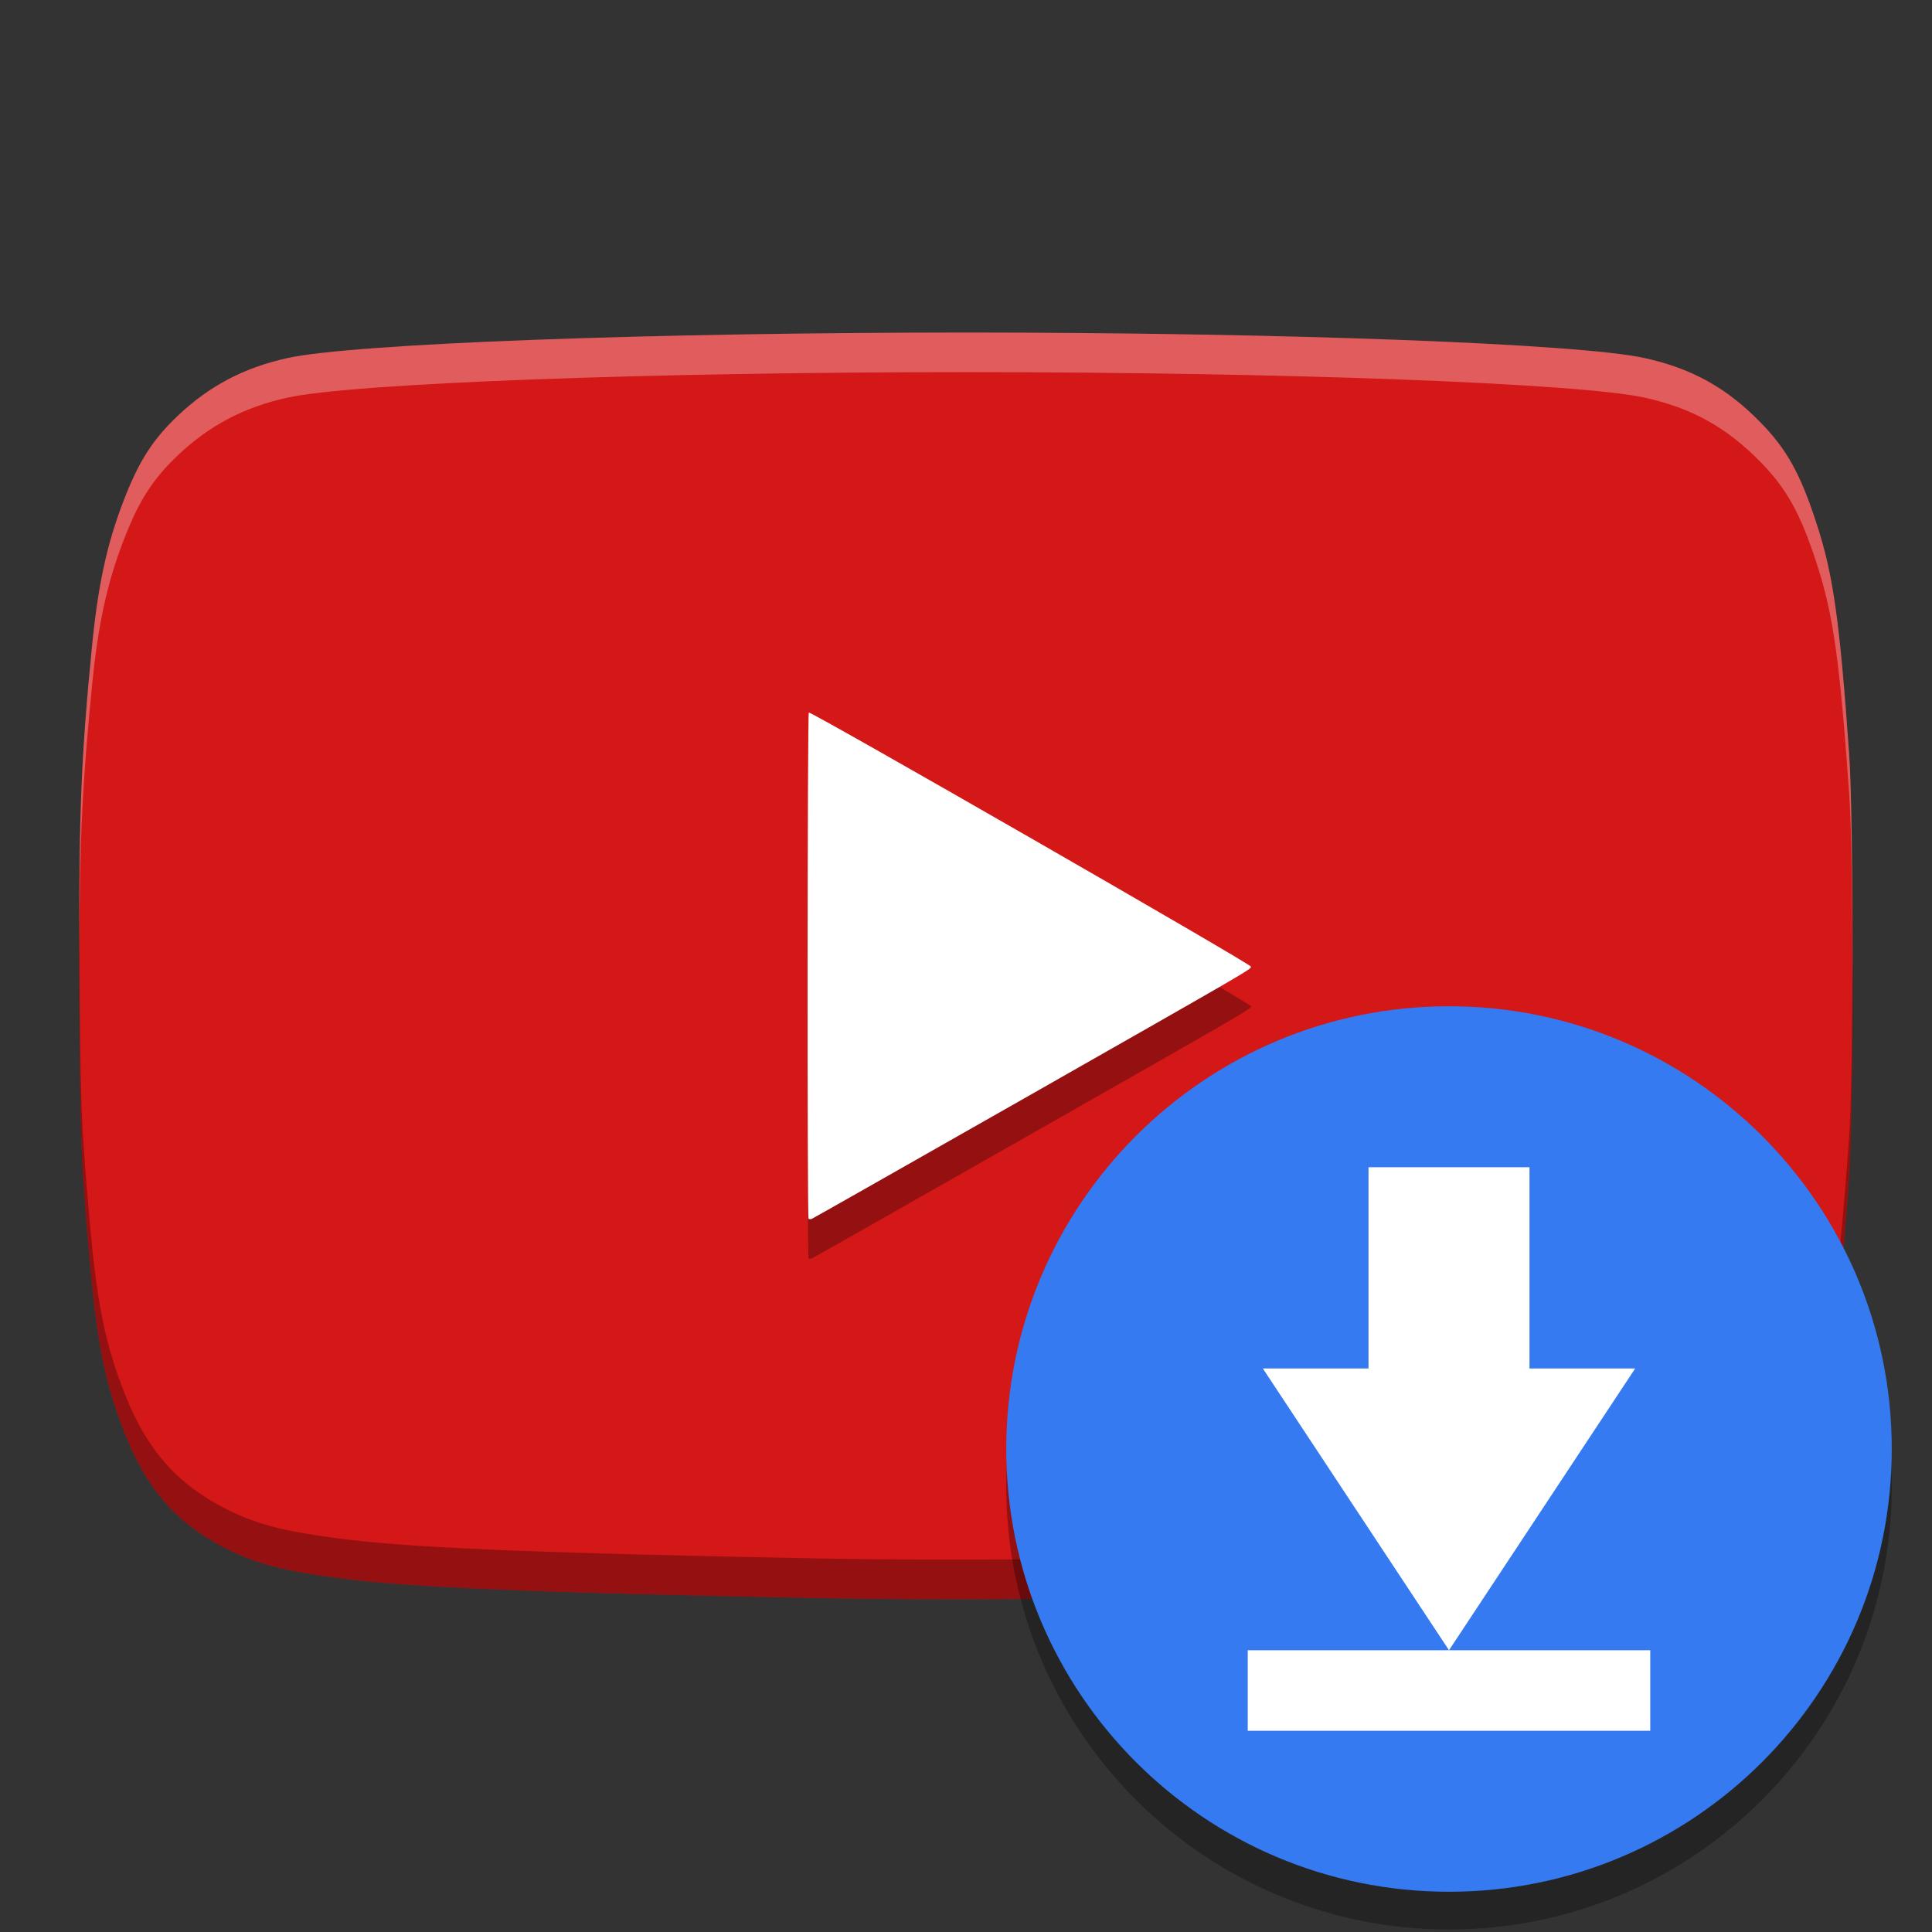 <svg width="512" height="512" version="1.1" viewBox="0 0 384 384" xmlns="http://www.w3.org/2000/svg"><rect x="0" y="0" width="384" height="384" fill="#333333" stroke="none"/><defs><clipPath><rect width="384" height="384"/></clipPath><clipPath><rect width="384" height="384"/></clipPath><clipPath><rect width="384" height="384"/></clipPath><clipPath><rect width="384" height="384"/></clipPath></defs><g transform="matrix(1.049 0 0 1.049 -9.428 -9.431)"><path d="m164.37 311.79c-55.535-1.078-78.074-2.027-91.859-3.875-10.109-1.355-15.07-2.676-20.672-5.504-9.246-4.664-14.996-11.168-19.148-21.656-3.793-9.59-5.336-17.207-6.754-33.316-1.602-18.176-1.727-21.469-1.895-49.789-0.195-33.309 0.199-44.223 2.391-66.328 1.148-11.59 2.824-19.293 5.973-27.461 2.867-7.438 5.484-11.543 10.246-16.066 5.981-5.684 12.551-9.141 20.848-10.965 12.379-2.723 68.336-4.824 128.53-4.824 60.195 0 116.15 2.102 128.53 4.824 8.953 1.969 15.523 5.606 21.938 12.145 5.016 5.113 7.602 9.762 10.676 19.207 3.172 9.727 4.387 18.34 6.188 43.82 0.855 12.098 0.855 67.801 0 79.895-1 14.148-2.231 26.746-3.047 31.254-2.102 11.59-6.231 22.445-10.883 28.613-3.195 4.234-9.496 9.277-14.77 11.816-5.336 2.574-10.422 3.848-18.621 4.668-25.402 2.551-102.98 4.41-147.67 3.543z" fill="#d41717"/><path d="m199.4 226.68c47.625-27.098 46.602-26.504 46.602-27.047 0-0.508-83.359-48.41-83.766-48.137-0.273 0.188-0.324 95.613-0.055 95.914 0.102 0.109 0.391 0.113 0.641 8e-3 0.25-0.105 16.711-9.438 36.574-20.742z" opacity=".3"/><path d="m199.4 219.18c47.625-27.098 46.602-26.504 46.602-27.047 0-0.508-83.359-48.41-83.766-48.137-0.273 0.188-0.324 95.613-0.055 95.914 0.102 0.109 0.391 0.113 0.641 8e-3 0.25-0.105 16.711-9.438 36.574-20.742z" fill="#fff"/><path transform="scale(.75)" d="m256.04 96c-80.255 0-154.87 2.801-171.37 6.432-11.063 2.432-19.823 7.043-27.797 14.621-6.349 6.031-9.837 11.505-13.66 21.422-4.198 10.891-6.434 21.16-7.965 36.613-2.657 26.802-3.324 41.514-3.228 77.311 0.062-28.768 0.834-43.152 3.228-67.311 1.531-15.453 3.767-25.723 7.965-36.613 3.823-9.917 7.311-15.391 13.66-21.422 7.974-7.578 16.734-12.189 27.797-14.621 16.505-3.63 91.116-6.432 171.37-6.432 80.26 0 154.87 2.801 171.38 6.432 11.938 2.625 20.698 7.475 29.25 16.193 6.688 6.818 10.135 13.016 14.234 25.609 4.229 12.969 5.849 24.454 8.25 58.428 0.528 7.462 0.8 27.428 0.84 48.264 0.046-24.202-0.227-49.596-0.84-58.264-2.401-33.974-4.021-45.459-8.25-58.428-4.099-12.594-7.547-18.792-14.234-25.609-8.552-8.719-17.312-13.568-29.25-16.193-16.505-3.63-91.115-6.432-171.38-6.432z" fill="#fff" opacity=".3" stroke-width="1.333"/><path transform="scale(.75)" d="m32.016 242.4c-0.014 6.33-0.006 13.118 0.041 21.127 0.224 37.76 0.392 42.152 2.527 66.387 1.891 21.479 3.947 31.635 9.004 44.422 5.537 13.984 13.203 22.656 25.531 28.875 7.469 3.771 14.083 5.531 27.562 7.338 18.38 2.463 48.434 3.728 122.48 5.166 59.589 1.156 163.02-1.322 196.89-4.723 10.932-1.094 17.714-2.792 24.828-6.225 7.031-3.385 15.431-10.11 19.691-15.756 6.203-8.224 11.71-22.697 14.512-38.15 1.089-6.01 2.729-22.807 4.062-41.672 0.613-8.665 0.886-34.06 0.84-58.262-0.039 20.835-0.312 40.802-0.84 48.262-1.333 18.865-2.974 35.661-4.062 41.672-2.802 15.453-8.309 29.926-14.512 38.15-4.26 5.646-12.66 12.37-19.691 15.756-7.115 3.432-13.896 5.131-24.828 6.225-33.87 3.401-137.3 5.879-196.89 4.723-74.047-1.438-104.1-2.703-122.48-5.166-13.479-1.807-20.094-3.567-27.562-7.338-12.328-6.219-19.995-14.891-25.531-28.875-5.057-12.786-7.113-22.943-9.004-44.422-2.135-24.234-2.303-28.626-2.527-66.387-0.024-4.026-0.032-7.558-0.041-11.127z" opacity=".3" stroke-width="1.333"/></g><path d="m376 295.5c0 48.602-39.398 88-88 88-48.602 0-88-39.398-88-88s39.398-88 88-88c48.602 0 88 39.398 88 88z" opacity=".3"/><path d="m376 288c0 48.602-39.398 88-88 88s-88-39.398-88-88 39.398-88 88-88 88 39.398 88 88z" fill="#357af0"/><path d="m304 272h21l-37 55.996-37-56h21v-40l32 0.004zm-56 56h80v16h-80z" fill="#fff"/></svg>
